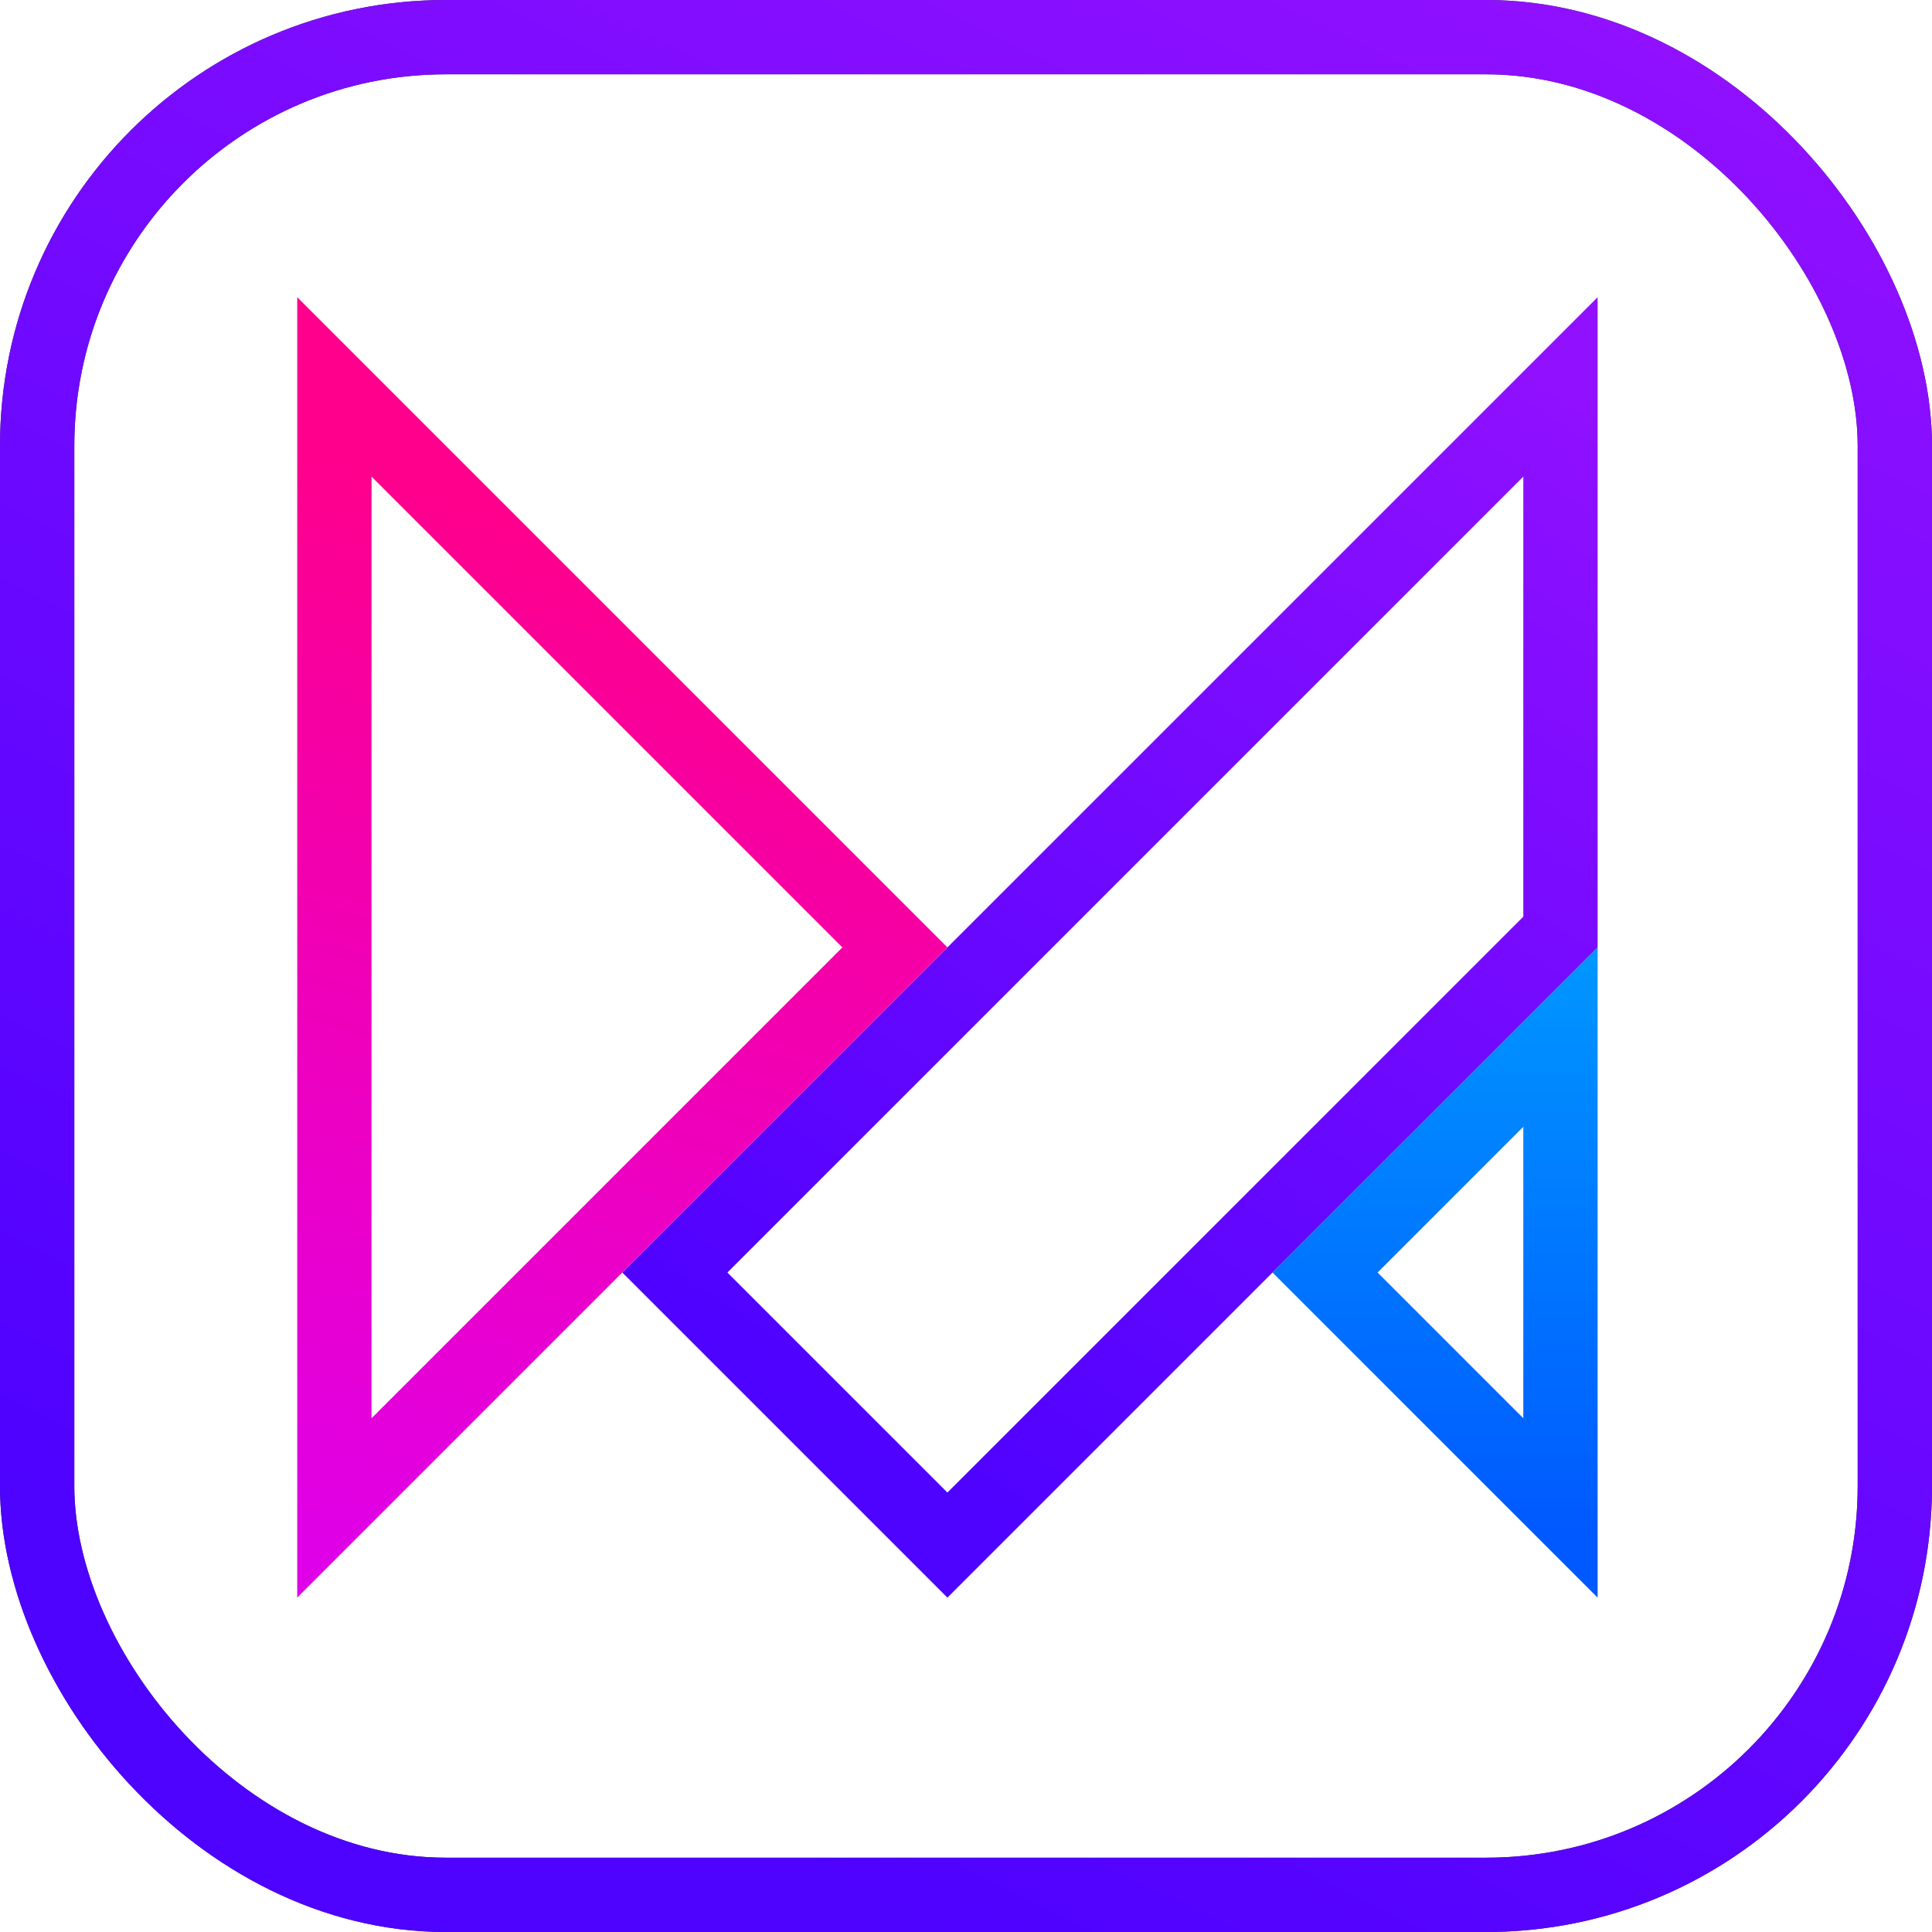 <svg width="52" height="52" viewBox="0 0 52 52" fill="none" xmlns="http://www.w3.org/2000/svg">
<rect x="1" y="1" width="50" height="50" rx="11" stroke="#303030" stroke-width="2"/>
<rect x="1" y="1" width="50" height="50" rx="11" stroke="url(#paint0_linear_665_3441)" stroke-width="2"/>
<path d="M33.543 33.543L25.5 41.586L18.164 34.25L26.207 26.207L42 10.414V25.086L33.543 33.543Z" stroke="url(#paint1_linear_665_3441)" stroke-width="2"/>
<path d="M35.664 34.25L42 27.914V40.586L35.664 34.25Z" stroke="url(#paint2_linear_665_3441)" stroke-width="2"/>
<path d="M24.086 25.5L16.043 33.543L9 40.586V10.414L16.043 17.457L24.086 25.5Z" stroke="url(#paint3_linear_665_3441)" stroke-width="2"/>
<defs>
<linearGradient id="paint0_linear_665_3441" x1="49.029" y1="2.229" x2="24.654" y2="51.832" gradientUnits="userSpaceOnUse">
<stop stop-color="#9110FF"/>
<stop offset="1" stop-color="#4E02FF"/>
</linearGradient>
<linearGradient id="paint1_linear_665_3441" x1="41.5" y1="9.5" x2="22.5" y2="38.5" gradientUnits="userSpaceOnUse">
<stop stop-color="#9110FF"/>
<stop offset="1" stop-color="#4E02FF"/>
</linearGradient>
<linearGradient id="paint2_linear_665_3441" x1="42" y1="26" x2="42" y2="41.5" gradientUnits="userSpaceOnUse">
<stop stop-color="#0095FF"/>
<stop offset="1" stop-color="#0058FF"/>
</linearGradient>
<linearGradient id="paint3_linear_665_3441" x1="17" y1="15" x2="8" y2="42" gradientUnits="userSpaceOnUse">
<stop stop-color="#FE008C"/>
<stop offset="1" stop-color="#DF00E9"/>
</linearGradient>
</defs>
</svg>
